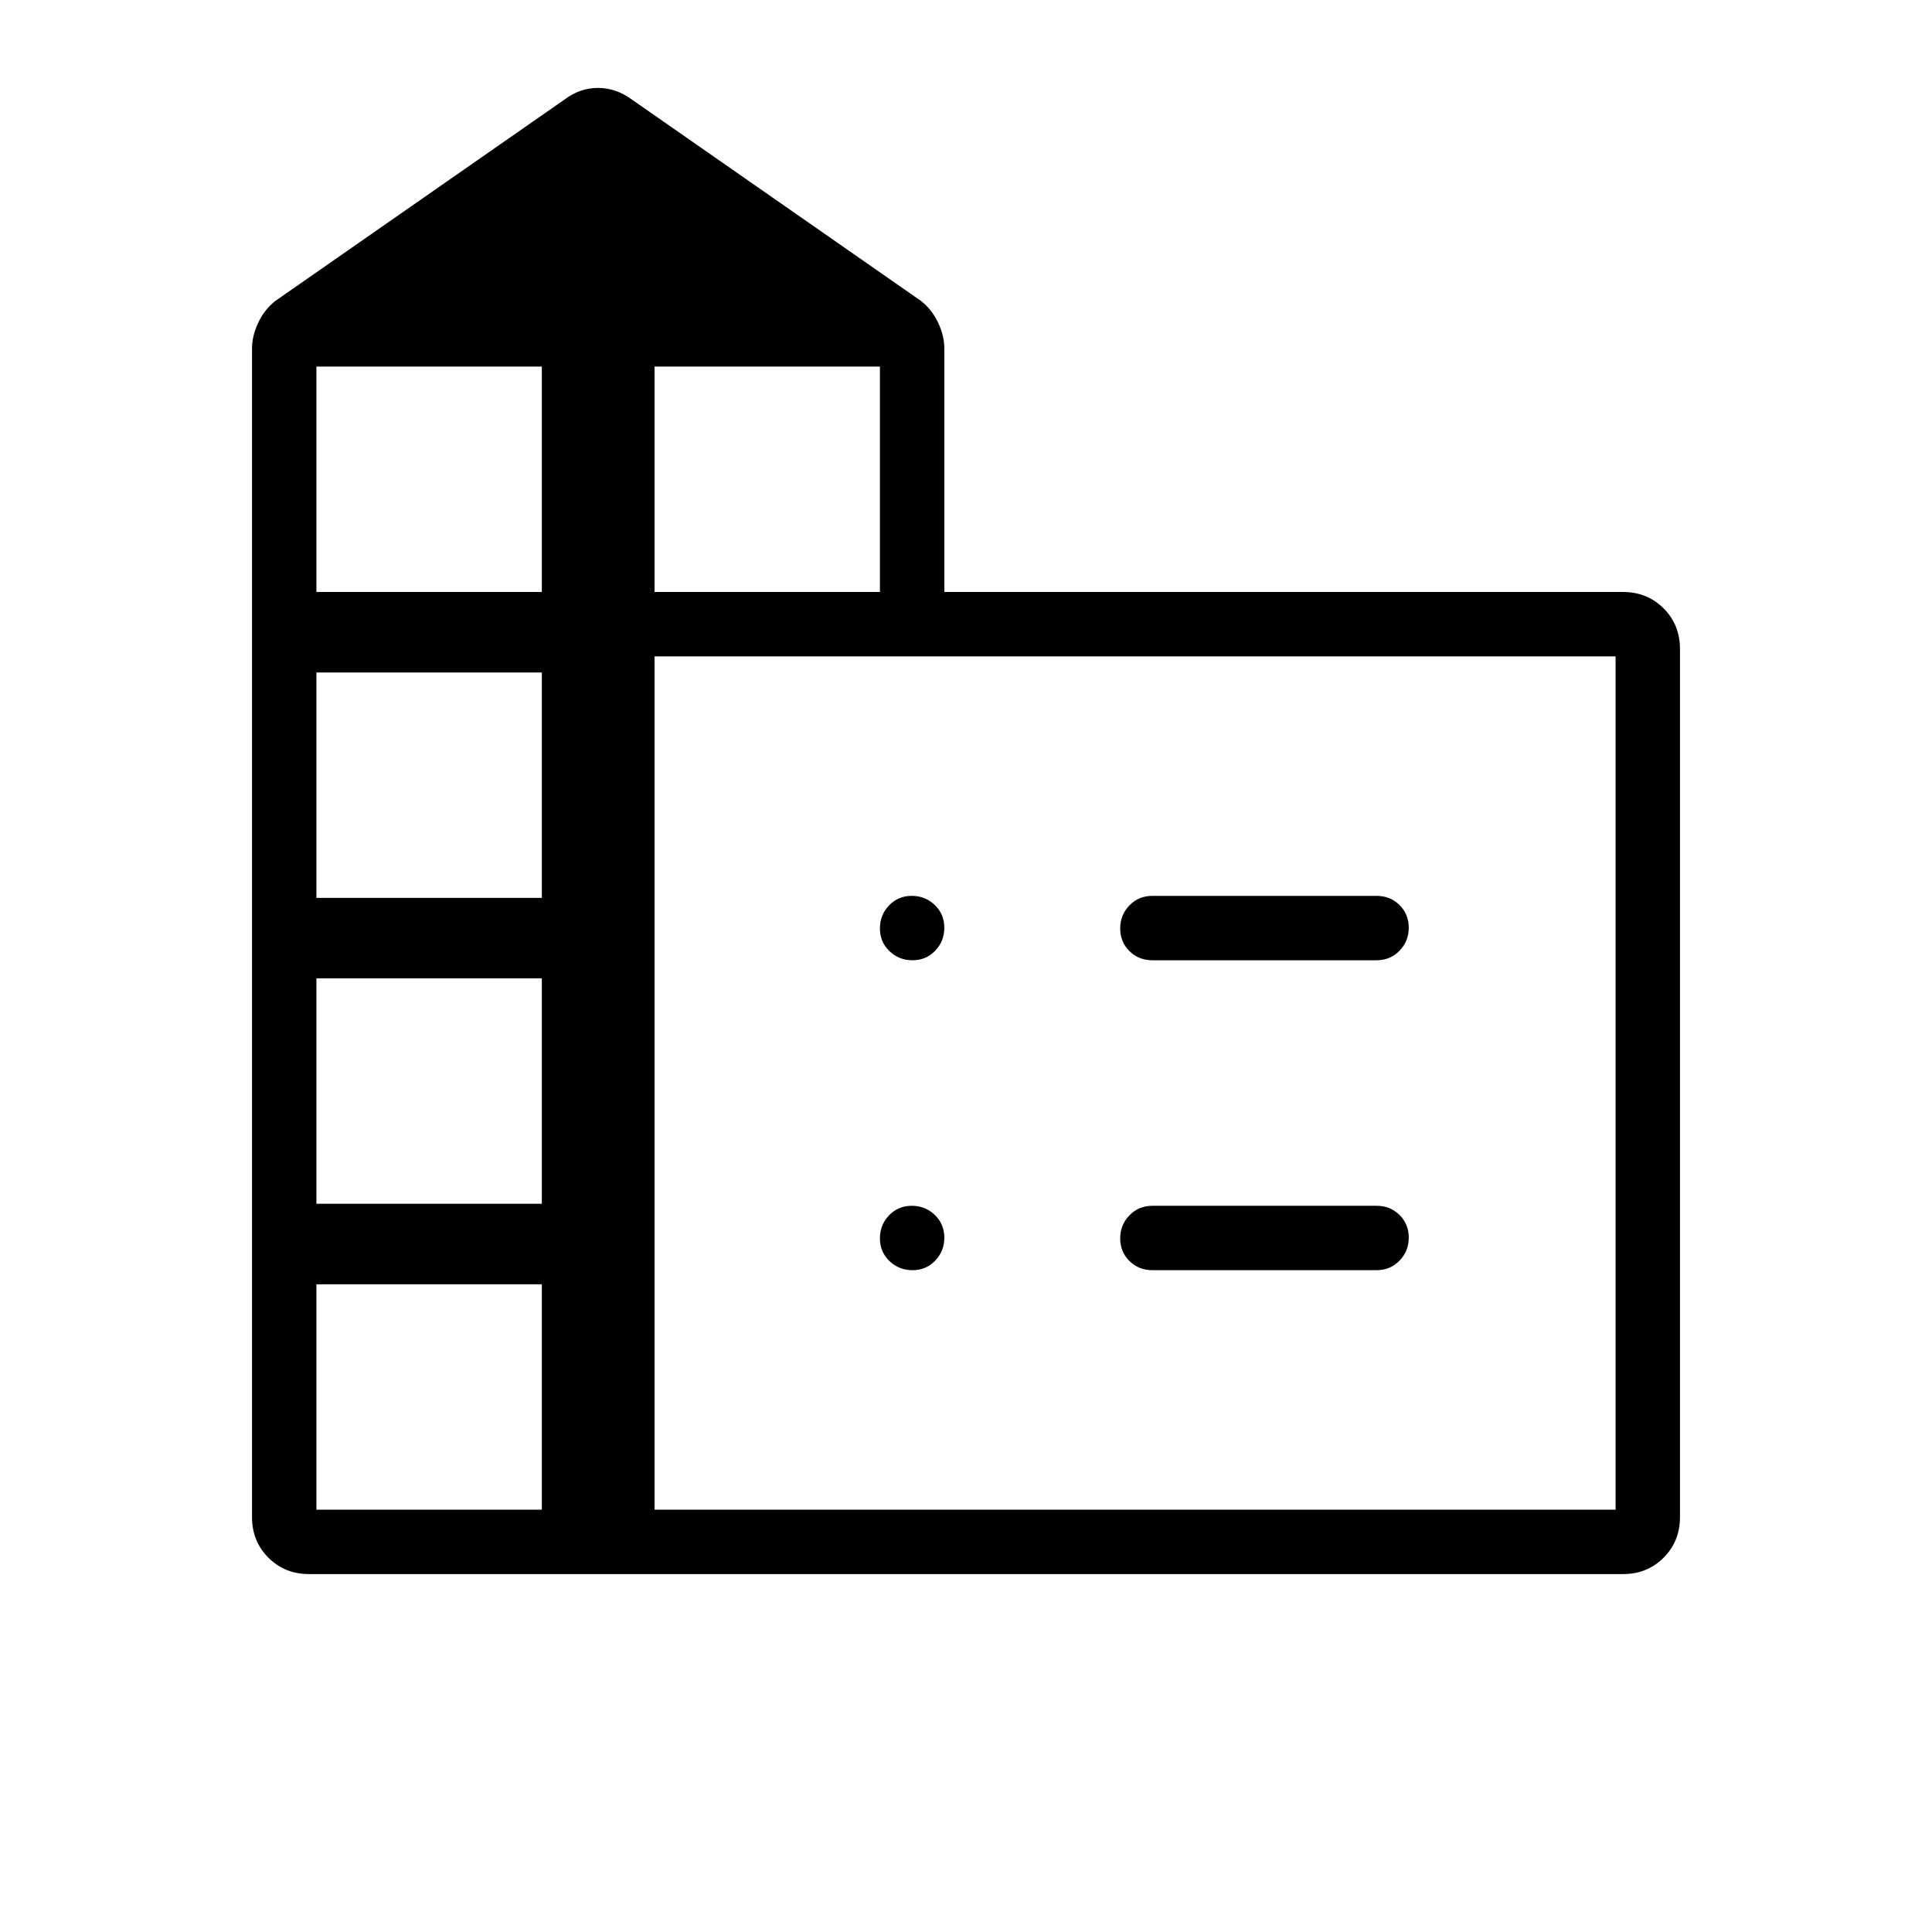 <svg xmlns="http://www.w3.org/2000/svg" height="20" viewBox="0 -960 960 960" width="20"><path d="M125.23-206.15v-580.77q0-6.23 3.12-12.81 3.11-6.58 8.57-10.81l143.7-100.08q7.56-5.69 16.51-5.69 8.94 0 16.72 5.69l143.69 100.08q5.46 4.23 8.58 10.81 3.11 6.58 3.11 12.81v121.07h337.23q12.03 0 20.17 8.14 8.14 8.14 8.14 20.17v431.39q0 12.03-8.14 20.17-8.14 8.13-20.17 8.13H153.54q-12.03 0-20.17-8.13-8.14-8.14-8.14-20.17Zm32-3.7h112v-112h-112v112Zm0-152h112v-112h-112v112Zm0-152h112v-112h-112v112Zm0-152h112v-112h-112v112Zm168 0h112v-112h-112v112Zm0 456h477.54v-424H325.23v424Zm247.39-305H684q6.8 0 11.4 4.55 4.6 4.55 4.6 11.27t-4.6 11.45q-4.6 4.73-11.4 4.73H572.62q-6.8 0-11.4-4.54-4.6-4.55-4.6-11.27t4.6-11.46q4.6-4.73 11.4-4.73Zm0 154H684q6.8 0 11.4 4.55 4.6 4.55 4.6 11.27t-4.6 11.45q-4.6 4.73-11.4 4.73H572.62q-6.8 0-11.4-4.54-4.6-4.55-4.6-11.27t4.6-11.46q4.6-4.73 11.4-4.73ZM469.23-499.03q0 6.72-4.55 11.45-4.54 4.73-11.27 4.73-6.72 0-11.45-4.54-4.73-4.55-4.73-11.27t4.55-11.46q4.55-4.73 11.27-4.73t11.45 4.55q4.73 4.55 4.73 11.27Zm-15.82 170.18q-6.72 0-11.45-4.54-4.73-4.55-4.73-11.27t4.55-11.46q4.55-4.73 11.27-4.73t11.45 4.55q4.73 4.55 4.73 11.27t-4.55 11.45q-4.54 4.73-11.27 4.73Z"/></svg>
